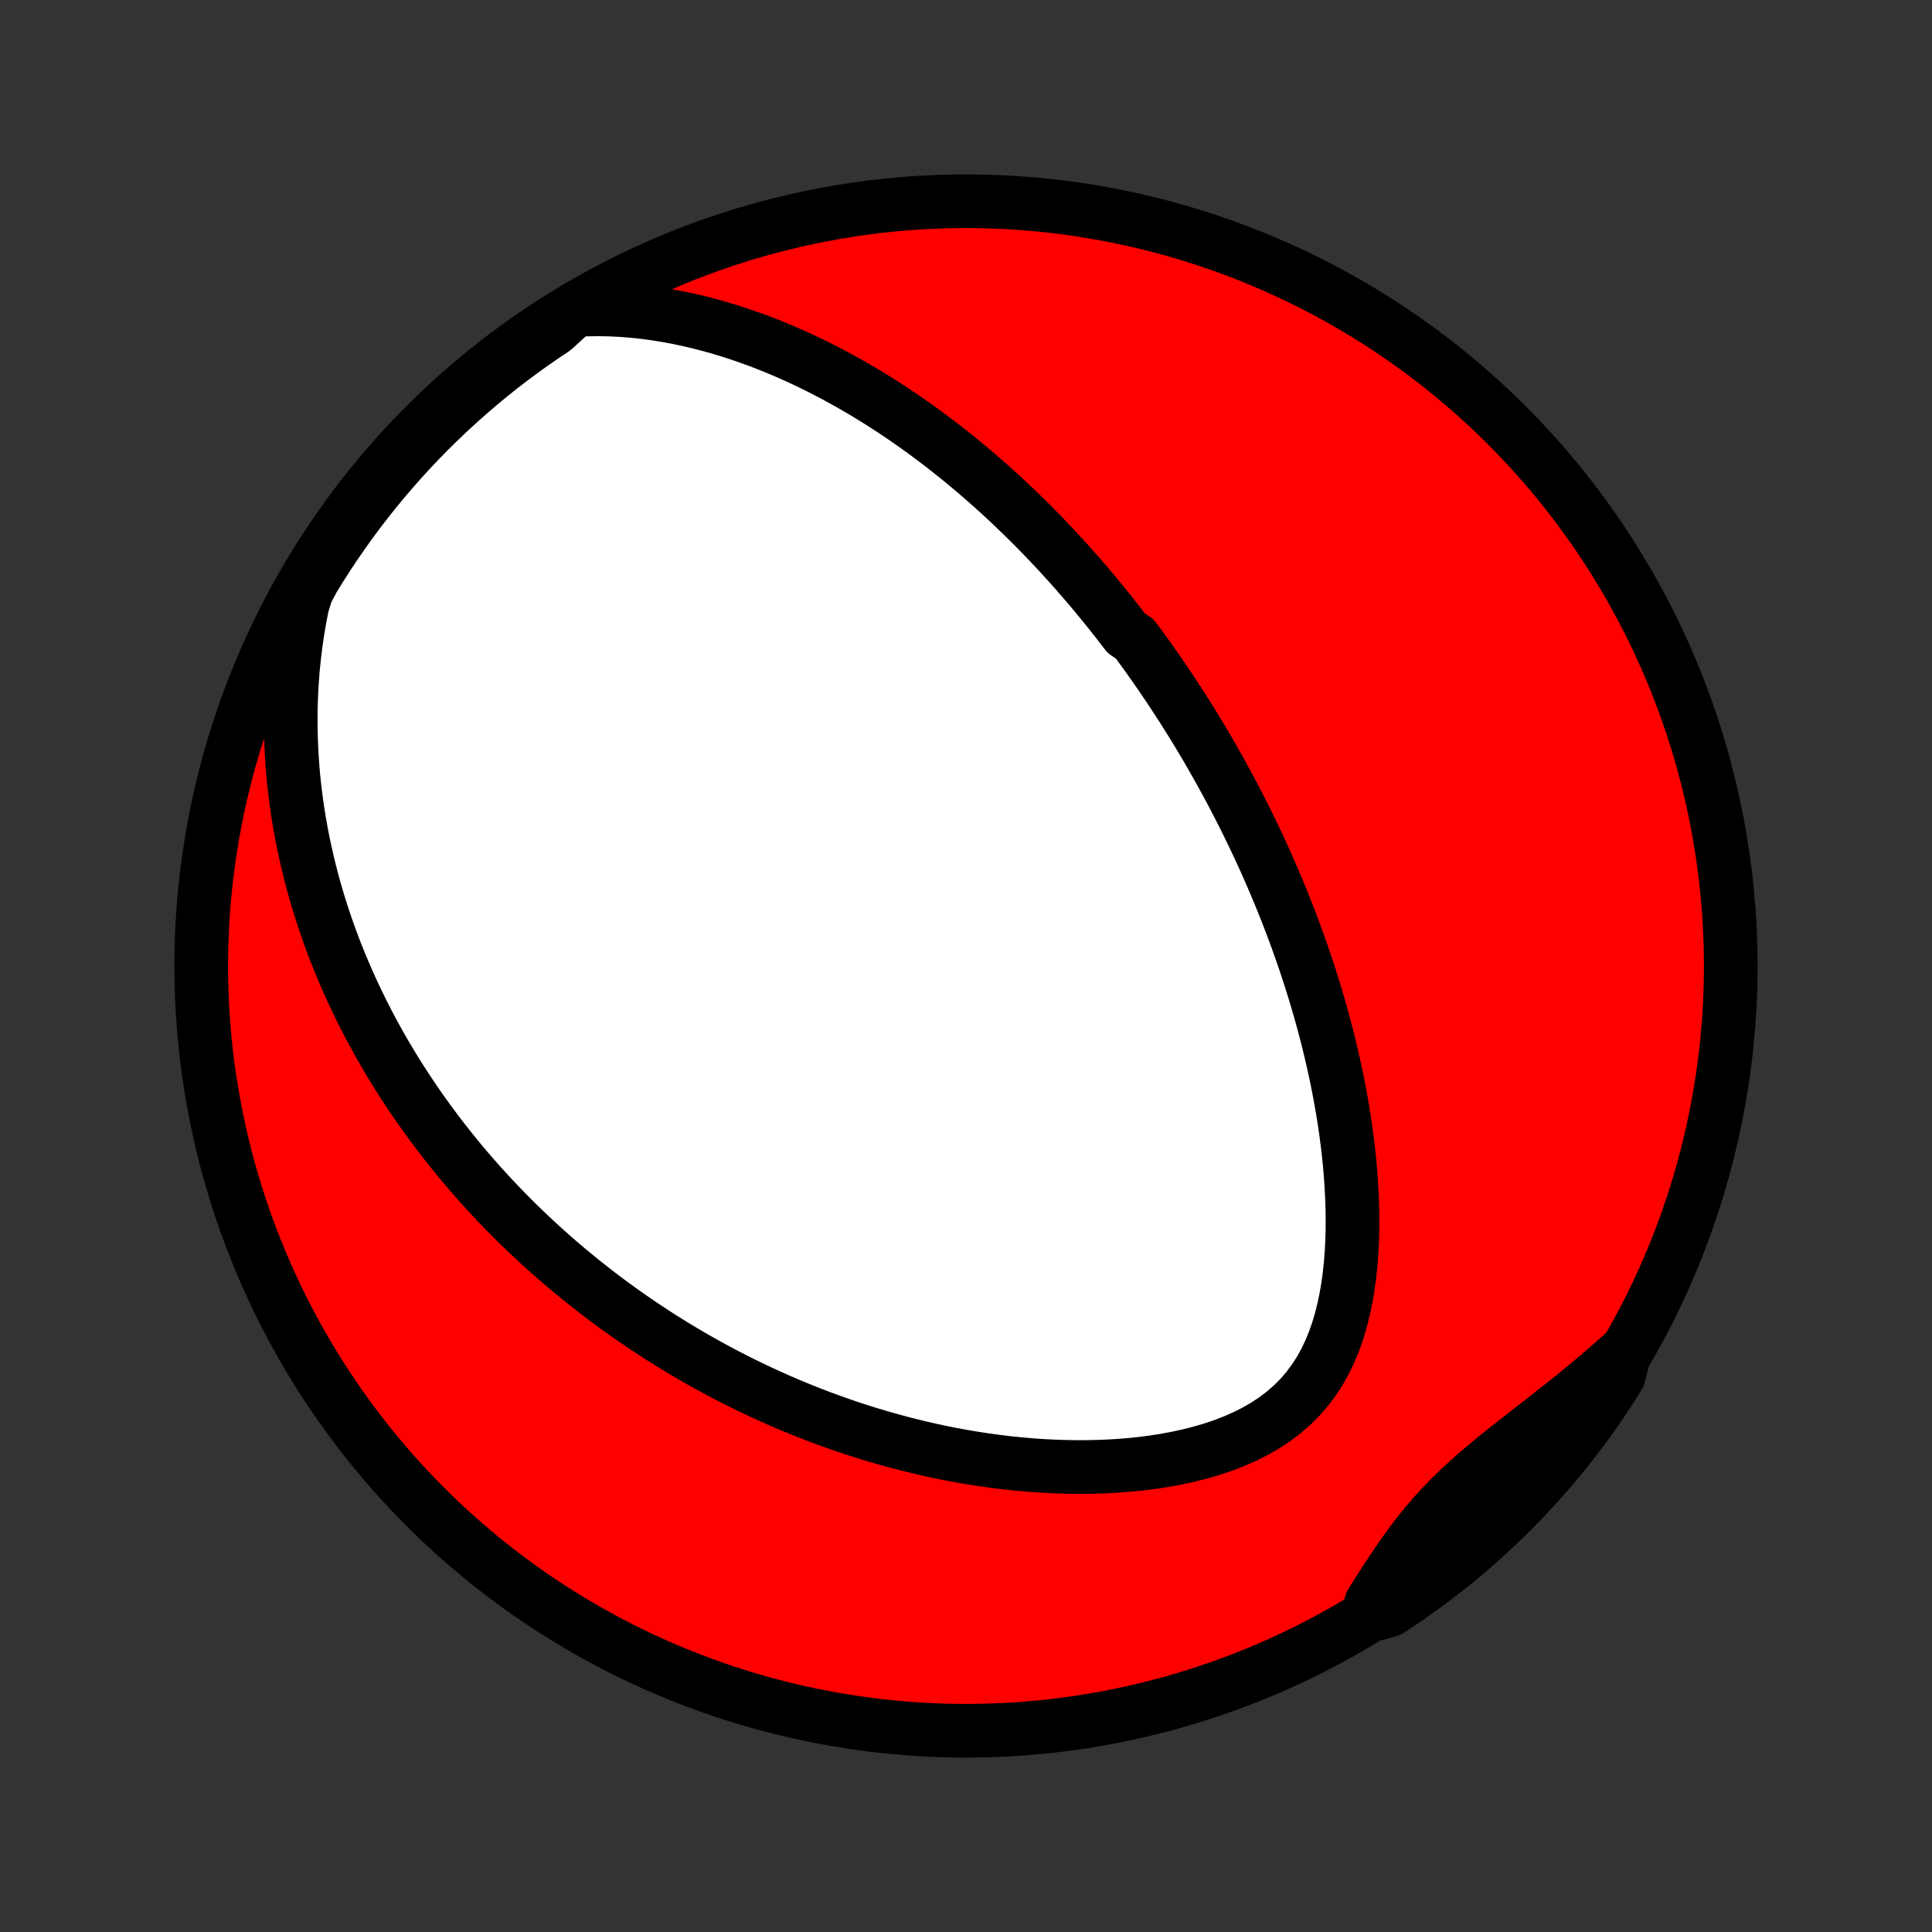 <?xml version="1.0" encoding="utf-8" standalone="no"?>
<!DOCTYPE svg PUBLIC "-//W3C//DTD SVG 1.1//EN"
  "http://www.w3.org/Graphics/SVG/1.1/DTD/svg11.dtd">
<!-- Created with matplotlib (http://matplotlib.org/) -->
<svg height="72pt" version="1.1" viewBox="0 0 72 72" width="72pt" xmlns="http://www.w3.org/2000/svg" xmlns:xlink="http://www.w3.org/1999/xlink">
 <rect x="0" y="0" width="72" height="72" fill="#333333" stroke="none"/>
 <defs>
  <style type="text/css">
*{stroke-linecap:butt;stroke-linejoin:round;}
  </style>
 </defs>
 <g id="figure_1">
  <g id="patch_1">
   <path d="
M0 72
L72 72
L72 0
L0 0
z
" style="fill:none;"/>
  </g>
  <g id="axes_1">
   <g id="PatchCollection_1">
    <defs>
     <path d="
M36 -7.5
C43.558 -7.5 50.808 -10.503 56.153 -15.848
C61.497 -21.192 64.5 -28.442 64.5 -36
C64.5 -43.558 61.497 -50.808 56.153 -56.153
C50.808 -61.497 43.558 -64.5 36 -64.5
C28.442 -64.5 21.192 -61.497 15.848 -56.153
C10.503 -50.808 7.5 -43.558 7.5 -36
C7.5 -28.442 10.503 -21.192 15.848 -15.848
C21.192 -10.503 28.442 -7.5 36 -7.5
z
" id="C0_0_a811fe30f3"/>
     <path d="
M21.42 -60.445
L21.864 -60.466
L22.305 -60.472
L22.741 -60.464
L23.172 -60.442
L23.599 -60.408
L24.021 -60.363
L24.437 -60.307
L24.848 -60.24
L25.253 -60.165
L25.653 -60.08
L26.047 -59.988
L26.435 -59.888
L26.817 -59.781
L27.193 -59.667
L27.563 -59.547
L27.927 -59.421
L28.285 -59.291
L28.638 -59.155
L28.985 -59.014
L29.325 -58.87
L29.66 -58.721
L29.99 -58.569
L30.314 -58.413
L30.632 -58.254
L30.945 -58.092
L31.253 -57.928
L31.555 -57.761
L31.853 -57.592
L32.145 -57.421
L32.432 -57.248
L32.715 -57.073
L32.993 -56.897
L33.266 -56.719
L33.535 -56.539
L33.799 -56.359
L34.059 -56.177
L34.315 -55.994
L34.567 -55.81
L34.814 -55.625
L35.058 -55.44
L35.298 -55.254
L35.535 -55.066
L35.767 -54.879
L35.996 -54.691
L36.222 -54.502
L36.445 -54.312
L36.664 -54.122
L36.88 -53.932
L37.093 -53.741
L37.304 -53.55
L37.511 -53.358
L37.715 -53.166
L37.917 -52.973
L38.116 -52.78
L38.313 -52.587
L38.507 -52.393
L38.699 -52.198
L38.889 -52.004
L39.076 -51.808
L39.261 -51.613
L39.444 -51.417
L39.624 -51.22
L39.803 -51.023
L39.98 -50.825
L40.155 -50.627
L40.328 -50.428
L40.5 -50.229
L40.67 -50.029
L40.838 -49.828
L41.004 -49.626
L41.169 -49.424
L41.333 -49.221
L41.495 -49.017
L41.656 -48.813
L41.815 -48.607
L41.973 -48.401
L42.285 -48.193
L42.439 -47.985
L42.592 -47.775
L42.745 -47.565
L42.895 -47.353
L43.045 -47.14
L43.194 -46.926
L43.342 -46.71
L43.489 -46.493
L43.635 -46.275
L43.78 -46.055
L43.924 -45.834
L44.068 -45.611
L44.21 -45.387
L44.352 -45.16
L44.493 -44.933
L44.633 -44.703
L44.772 -44.471
L44.911 -44.238
L45.049 -44.002
L45.186 -43.764
L45.322 -43.525
L45.458 -43.283
L45.593 -43.038
L45.727 -42.792
L45.861 -42.543
L45.994 -42.291
L46.126 -42.037
L46.257 -41.78
L46.388 -41.521
L46.518 -41.259
L46.647 -40.993
L46.775 -40.725
L46.903 -40.454
L47.03 -40.18
L47.156 -39.903
L47.28 -39.622
L47.404 -39.339
L47.527 -39.051
L47.649 -38.761
L47.77 -38.466
L47.89 -38.168
L48.008 -37.867
L48.126 -37.561
L48.242 -37.252
L48.356 -36.939
L48.469 -36.622
L48.581 -36.301
L48.69 -35.976
L48.798 -35.647
L48.904 -35.313
L49.008 -34.976
L49.11 -34.634
L49.21 -34.288
L49.307 -33.938
L49.401 -33.583
L49.493 -33.224
L49.582 -32.861
L49.668 -32.493
L49.75 -32.122
L49.829 -31.746
L49.904 -31.366
L49.975 -30.982
L50.042 -30.593
L50.104 -30.201
L50.162 -29.806
L50.214 -29.407
L50.261 -29.004
L50.302 -28.599
L50.336 -28.19
L50.364 -27.779
L50.385 -27.365
L50.399 -26.949
L50.404 -26.532
L50.401 -26.114
L50.388 -25.695
L50.365 -25.276
L50.332 -24.857
L50.287 -24.44
L50.229 -24.025
L50.158 -23.613
L50.072 -23.205
L49.971 -22.802
L49.853 -22.405
L49.716 -22.016
L49.56 -21.637
L49.383 -21.268
L49.184 -20.911
L48.962 -20.569
L48.717 -20.242
L48.449 -19.932
L48.158 -19.64
L47.844 -19.366
L47.509 -19.112
L47.155 -18.878
L46.783 -18.663
L46.394 -18.468
L45.992 -18.291
L45.578 -18.131
L45.153 -17.989
L44.72 -17.863
L44.281 -17.752
L43.835 -17.656
L43.386 -17.573
L42.933 -17.504
L42.479 -17.447
L42.023 -17.402
L41.568 -17.368
L41.113 -17.345
L40.659 -17.332
L40.207 -17.328
L39.757 -17.334
L39.31 -17.348
L38.866 -17.37
L38.426 -17.4
L37.989 -17.438
L37.556 -17.483
L37.128 -17.535
L36.704 -17.593
L36.285 -17.657
L35.87 -17.727
L35.46 -17.803
L35.056 -17.883
L34.656 -17.969
L34.262 -18.06
L33.873 -18.155
L33.489 -18.254
L33.11 -18.358
L32.736 -18.465
L32.367 -18.576
L32.004 -18.69
L31.646 -18.807
L31.293 -18.928
L30.945 -19.052
L30.602 -19.178
L30.264 -19.307
L29.93 -19.439
L29.602 -19.573
L29.278 -19.709
L28.959 -19.848
L28.645 -19.989
L28.335 -20.131
L28.029 -20.276
L27.728 -20.422
L27.431 -20.57
L27.138 -20.72
L26.849 -20.872
L26.564 -21.025
L26.283 -21.179
L26.006 -21.335
L25.733 -21.492
L25.463 -21.651
L25.197 -21.811
L24.934 -21.973
L24.675 -22.135
L24.419 -22.299
L24.166 -22.465
L23.916 -22.631
L23.67 -22.799
L23.426 -22.968
L23.186 -23.137
L22.948 -23.309
L22.713 -23.481
L22.48 -23.655
L22.251 -23.83
L22.024 -24.006
L21.799 -24.183
L21.577 -24.362
L21.357 -24.542
L21.14 -24.723
L20.924 -24.905
L20.712 -25.089
L20.501 -25.274
L20.292 -25.461
L20.085 -25.649
L19.881 -25.838
L19.678 -26.029
L19.477 -26.221
L19.278 -26.415
L19.081 -26.611
L18.886 -26.808
L18.692 -27.007
L18.501 -27.207
L18.311 -27.409
L18.122 -27.613
L17.935 -27.82
L17.75 -28.027
L17.567 -28.237
L17.384 -28.449
L17.204 -28.663
L17.025 -28.879
L16.848 -29.098
L16.672 -29.319
L16.497 -29.541
L16.324 -29.767
L16.153 -29.995
L15.983 -30.225
L15.814 -30.459
L15.647 -30.694
L15.482 -30.933
L15.318 -31.175
L15.155 -31.419
L14.995 -31.667
L14.835 -31.917
L14.678 -32.171
L14.522 -32.428
L14.368 -32.689
L14.215 -32.953
L14.064 -33.221
L13.915 -33.492
L13.768 -33.767
L13.623 -34.046
L13.48 -34.329
L13.339 -34.617
L13.201 -34.908
L13.064 -35.203
L12.93 -35.504
L12.799 -35.808
L12.67 -36.117
L12.543 -36.431
L12.42 -36.75
L12.3 -37.074
L12.182 -37.403
L12.068 -37.737
L11.958 -38.076
L11.851 -38.421
L11.748 -38.771
L11.649 -39.127
L11.555 -39.489
L11.465 -39.856
L11.38 -40.229
L11.299 -40.608
L11.224 -40.993
L11.155 -41.384
L11.091 -41.781
L11.034 -42.185
L10.983 -42.594
L10.938 -43.01
L10.902 -43.432
L10.872 -43.86
L10.851 -44.294
L10.838 -44.734
L10.833 -45.181
L10.838 -45.633
L10.853 -46.091
L10.878 -46.555
L10.913 -47.024
L10.96 -47.498
L11.017 -47.978
L11.088 -48.462
L11.17 -48.95
L11.266 -49.441
L11.418 -49.937
L11.674 -50.422
L11.936 -50.848
L12.207 -51.271
L12.484 -51.688
L12.769 -52.101
L13.06 -52.509
L13.359 -52.912
L13.665 -53.31
L13.977 -53.702
L14.296 -54.09
L14.622 -54.471
L14.954 -54.847
L15.292 -55.217
L15.637 -55.582
L15.988 -55.94
L16.346 -56.292
L16.709 -56.639
L17.078 -56.978
L17.453 -57.312
L17.833 -57.639
L18.219 -57.959
L18.61 -58.273
L19.007 -58.58
L19.409 -58.88
L19.816 -59.173
L20.228 -59.459
L20.645 -59.738
z
" id="C0_1_0c4ce376e4"/>
     <path d="
M60.55 -21.61
L60.169 -21.268
L59.783 -20.932
L59.393 -20.601
L58.999 -20.274
L58.603 -19.951
L58.205 -19.633
L57.806 -19.318
L57.408 -19.006
L57.011 -18.697
L56.617 -18.39
L56.228 -18.084
L55.844 -17.777
L55.468 -17.469
L55.101 -17.159
L54.744 -16.846
L54.398 -16.527
L54.065 -16.204
L53.745 -15.874
L53.437 -15.537
L53.142 -15.193
L52.859 -14.842
L52.587 -14.485
L52.323 -14.121
L52.068 -13.753
L51.819 -13.381
L51.574 -13.005
L51.333 -12.628
L51.094 -12.249
L51.363 -11.87
L51.779 -11.995
L52.191 -12.267
L52.598 -12.546
L53 -12.832
L53.397 -13.125
L53.788 -13.425
L54.174 -13.732
L54.554 -14.046
L54.929 -14.367
L55.298 -14.694
L55.661 -15.028
L56.018 -15.368
L56.369 -15.714
L56.714 -16.066
L57.052 -16.425
L57.384 -16.789
L57.71 -17.16
L58.029 -17.536
L58.341 -17.917
L58.647 -18.305
L58.945 -18.697
L59.237 -19.095
L59.521 -19.498
L59.798 -19.906
L60.068 -20.319
L60.331 -20.737
z
" id="C0_2_a377f8694b"/>
    </defs>
    <g clip-path="url(#p1bffca34e9)">
     <use style="fill:#ff0000;stroke:#000000;stroke-width:2.0;" x="0.0" xlink:href="#C0_0_a811fe30f3" y="72.0"/>
    </g>
    <g clip-path="url(#p1bffca34e9)">
     <use style="fill:#ffffff;stroke:#000000;stroke-width:2.0;" x="0.0" xlink:href="#C0_1_0c4ce376e4" y="72.0"/>
    </g>
    <g clip-path="url(#p1bffca34e9)">
     <use style="fill:#ffffff;stroke:#000000;stroke-width:2.0;" x="0.0" xlink:href="#C0_2_a377f8694b" y="72.0"/>
    </g>
   </g>
  </g>
 </g>
 <defs>
  <clipPath id="p1bffca34e9">
   <rect height="72.0" width="72.0" x="0.0" y="0.0"/>
  </clipPath>
 </defs>
</svg>
